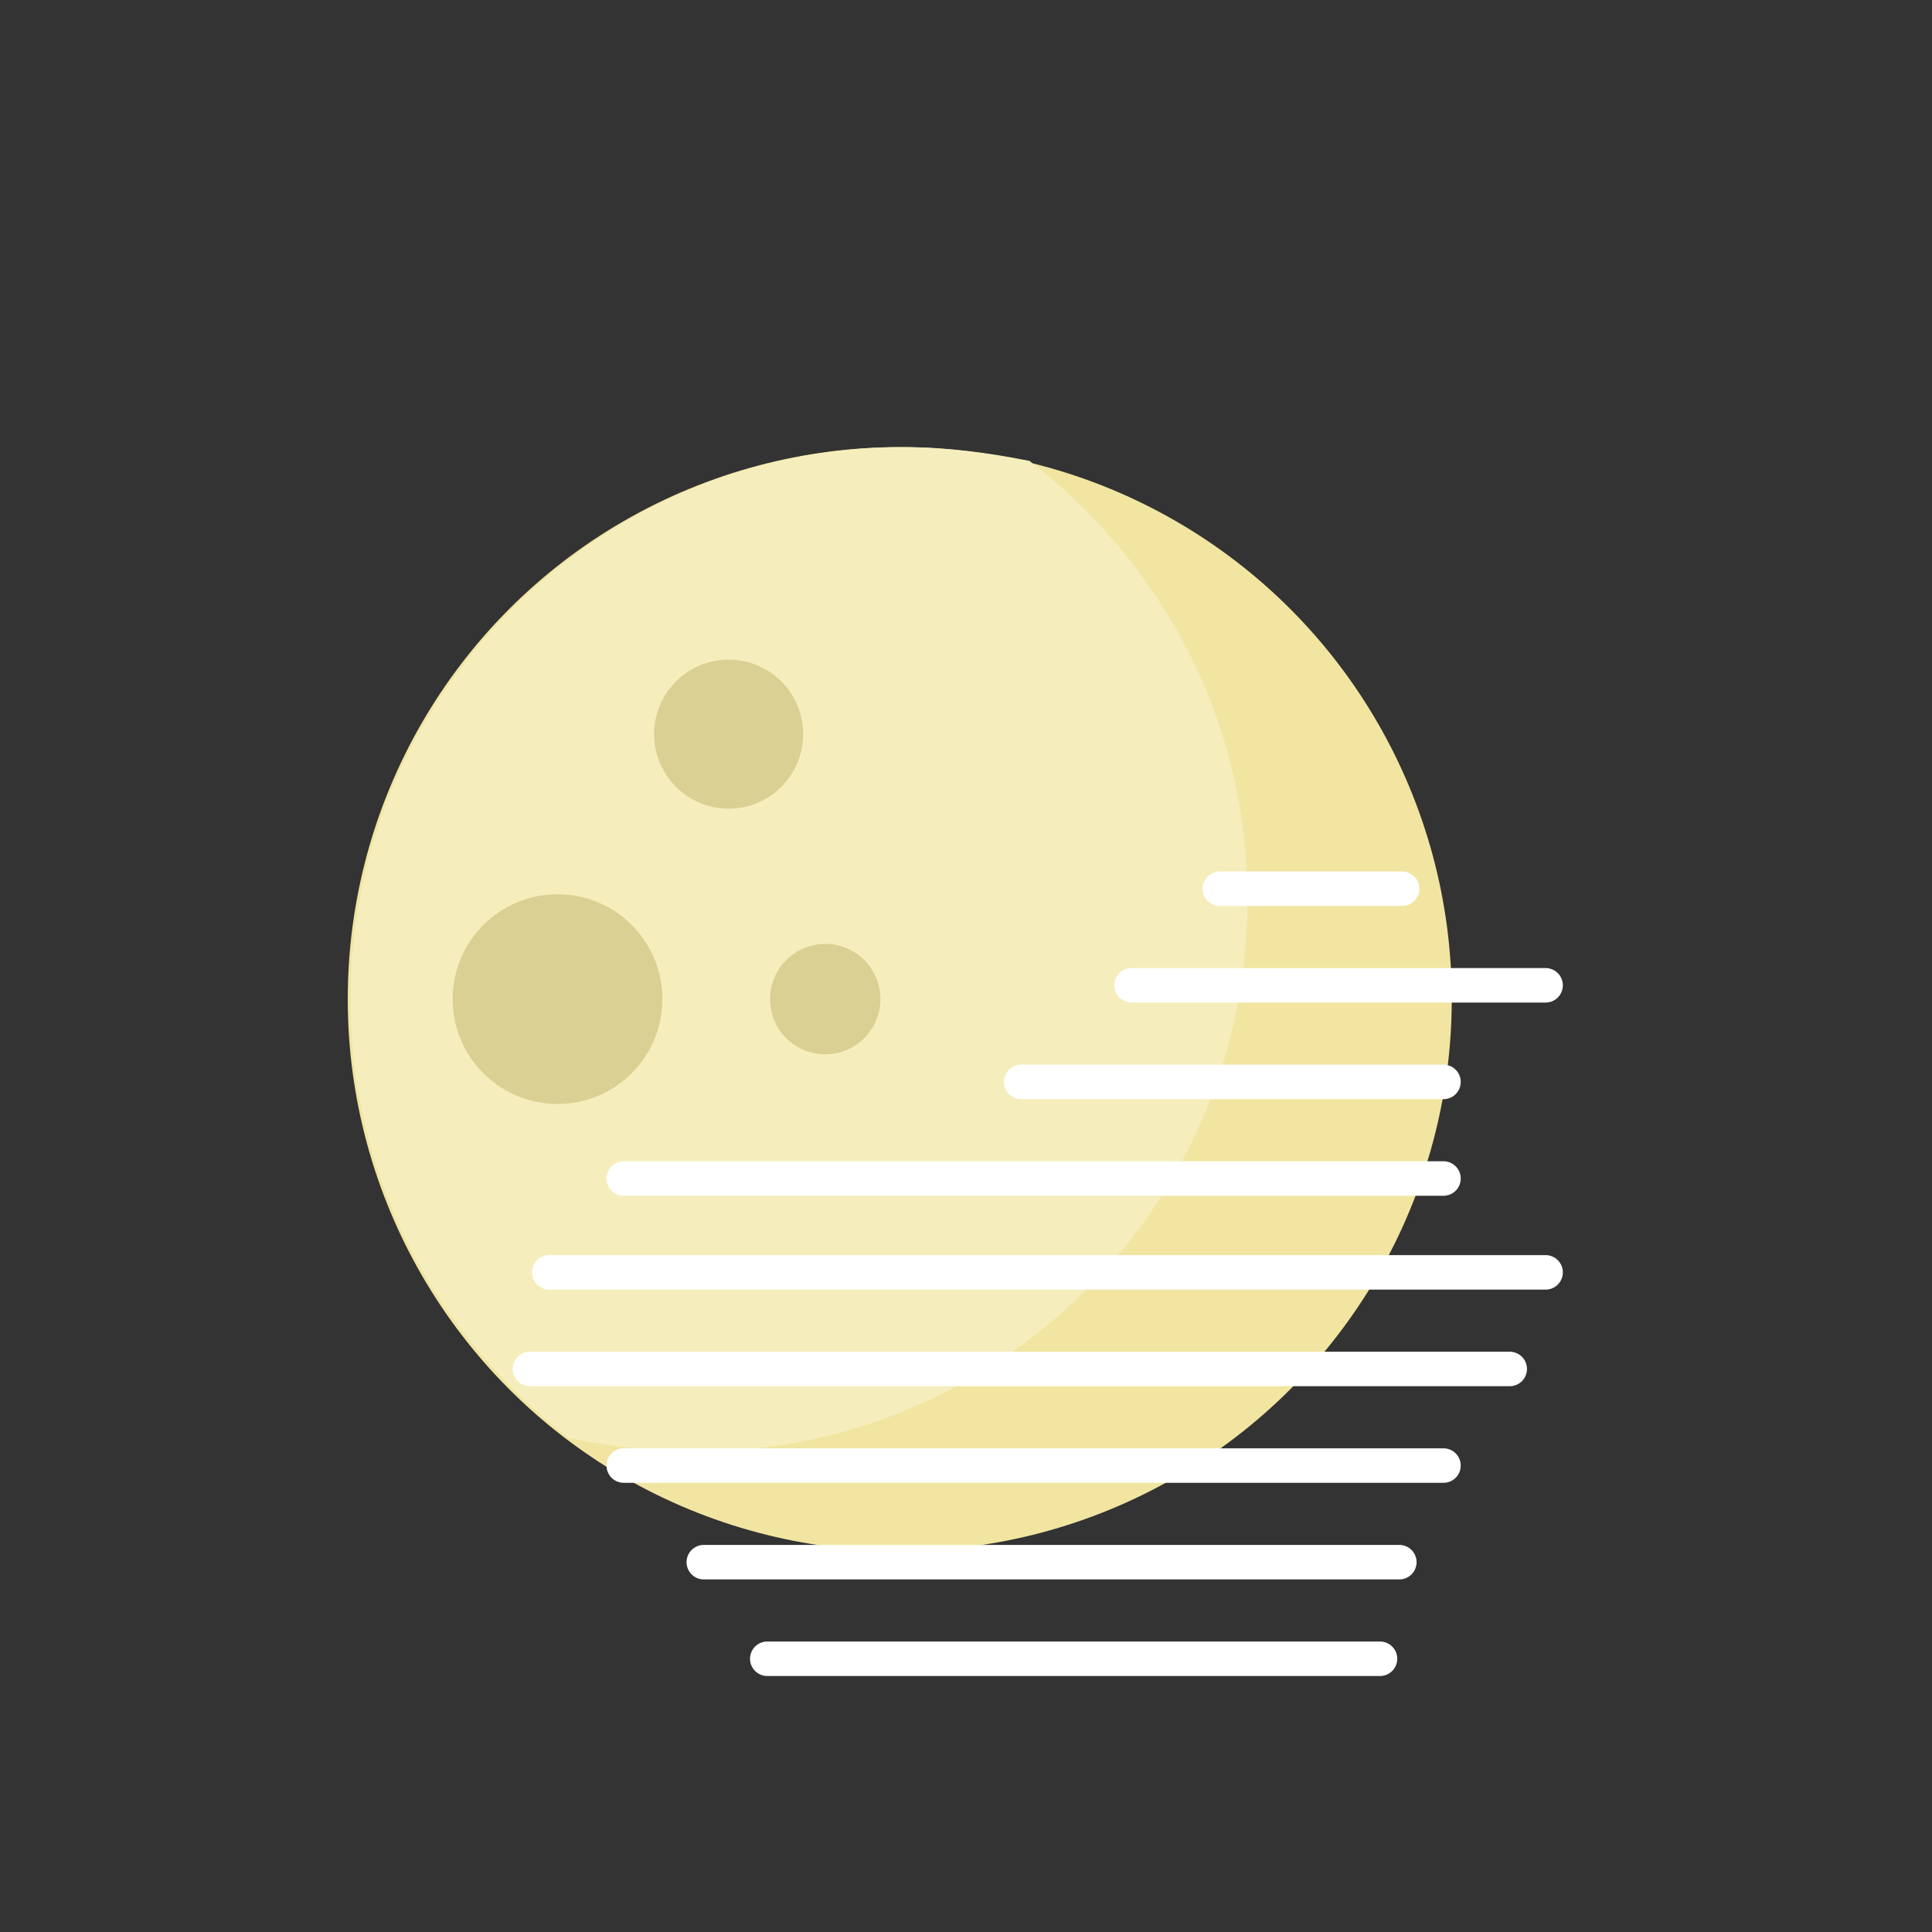 <?xml version="1.0" encoding="utf-8"?>
<!-- Generator: Adobe Illustrator 18.1.1, SVG Export Plug-In . SVG Version: 6.00 Build 0)  -->
<!DOCTYPE svg PUBLIC "-//W3C//DTD SVG 1.1//EN" "http://www.w3.org/Graphics/SVG/1.1/DTD/svg11.dtd">
<svg version="1.1" id="windyNightIcon" xmlns="http://www.w3.org/2000/svg" xmlns:xlink="http://www.w3.org/1999/xlink" x="0px"
	 y="0px" width="70px" height="70px" viewBox="0 0 70 70" enable-background="new 0 0 70 70" xml:space="preserve">
<rect x="0" y="0" width="70" height="70" fill="#333333" stroke="none"/>
<!-- <g id="sun_1_">
	<g id="outerRepeat">
		<circle id="outer" fill="#FFE499" cx="28" cy="25" r="15.1"/>
	</g>
	<g id="middleRepeat">
		<circle id="middle" fill="#FFD766" cx="28" cy="25" r="11.7"/>
	</g>
	<circle id="inner" fill="#FFBC00" cx="28" cy="25" r="8.8"/>
</g> -->
<g id="moon">
	<circle fill="#F1E5A1" cx="32.6" cy="36.2" r="20"/>
	<path fill="#F5EEBC" d="M12.7,36.2c0,6.5,3.1,12.2,7.9,15.9c1.5,0.3,3,0.5,4.6,0.5c11,0,20-8.9,20-20c0-6.5-3.1-12.2-7.9-15.9
		c-1.5-0.3-3-0.5-4.6-0.5C21.6,16.2,12.7,25.2,12.7,36.2z"/>
	<circle fill="#DBD093" cx="26.4" cy="26.6" r="2.7"/>
	<circle fill="#DBD093" cx="20.2" cy="36.2" r="3.8"/>
	<circle fill="#DBD093" cx="29.9" cy="36.2" r="2"/>
</g>
<g id="wind">
	
		<line fill="none" stroke="#FFFFFF" stroke-width="1.25" stroke-linecap="round" stroke-miterlimit="10" x1="44.2" y1="32.2" x2="50.8" y2="32.2"/>
	
		<line fill="none" stroke="#FFFFFF" stroke-width="1.25" stroke-linecap="round" stroke-miterlimit="10" x1="41" y1="35.7" x2="56" y2="35.7"/>
	
		<line fill="none" stroke="#FFFFFF" stroke-width="1.25" stroke-linecap="round" stroke-miterlimit="10" x1="37" y1="39.2" x2="52.3" y2="39.2"/>
	
		<line fill="none" stroke="#FFFFFF" stroke-width="1.25" stroke-linecap="round" stroke-miterlimit="10" x1="22.6" y1="42.7" x2="52.3" y2="42.7"/>
	
		<line fill="none" stroke="#FFFFFF" stroke-width="1.25" stroke-linecap="round" stroke-miterlimit="10" x1="19.9" y1="46.1" x2="56" y2="46.1"/>
	
		<line fill="none" stroke="#FFFFFF" stroke-width="1.25" stroke-linecap="round" stroke-miterlimit="10" x1="19.2" y1="49.6" x2="54.7" y2="49.6"/>
	
		<line fill="none" stroke="#FFFFFF" stroke-width="1.25" stroke-linecap="round" stroke-miterlimit="10" x1="22.6" y1="53.1" x2="52.3" y2="53.1"/>
	
		<line fill="none" stroke="#FFFFFF" stroke-width="1.25" stroke-linecap="round" stroke-miterlimit="10" x1="25.5" y1="56.6" x2="50.7" y2="56.6"/>
	
		<line fill="none" stroke="#FFFFFF" stroke-width="1.25" stroke-linecap="round" stroke-miterlimit="10" x1="27.8" y1="60.1" x2="50" y2="60.1"/>
</g>
</svg>
